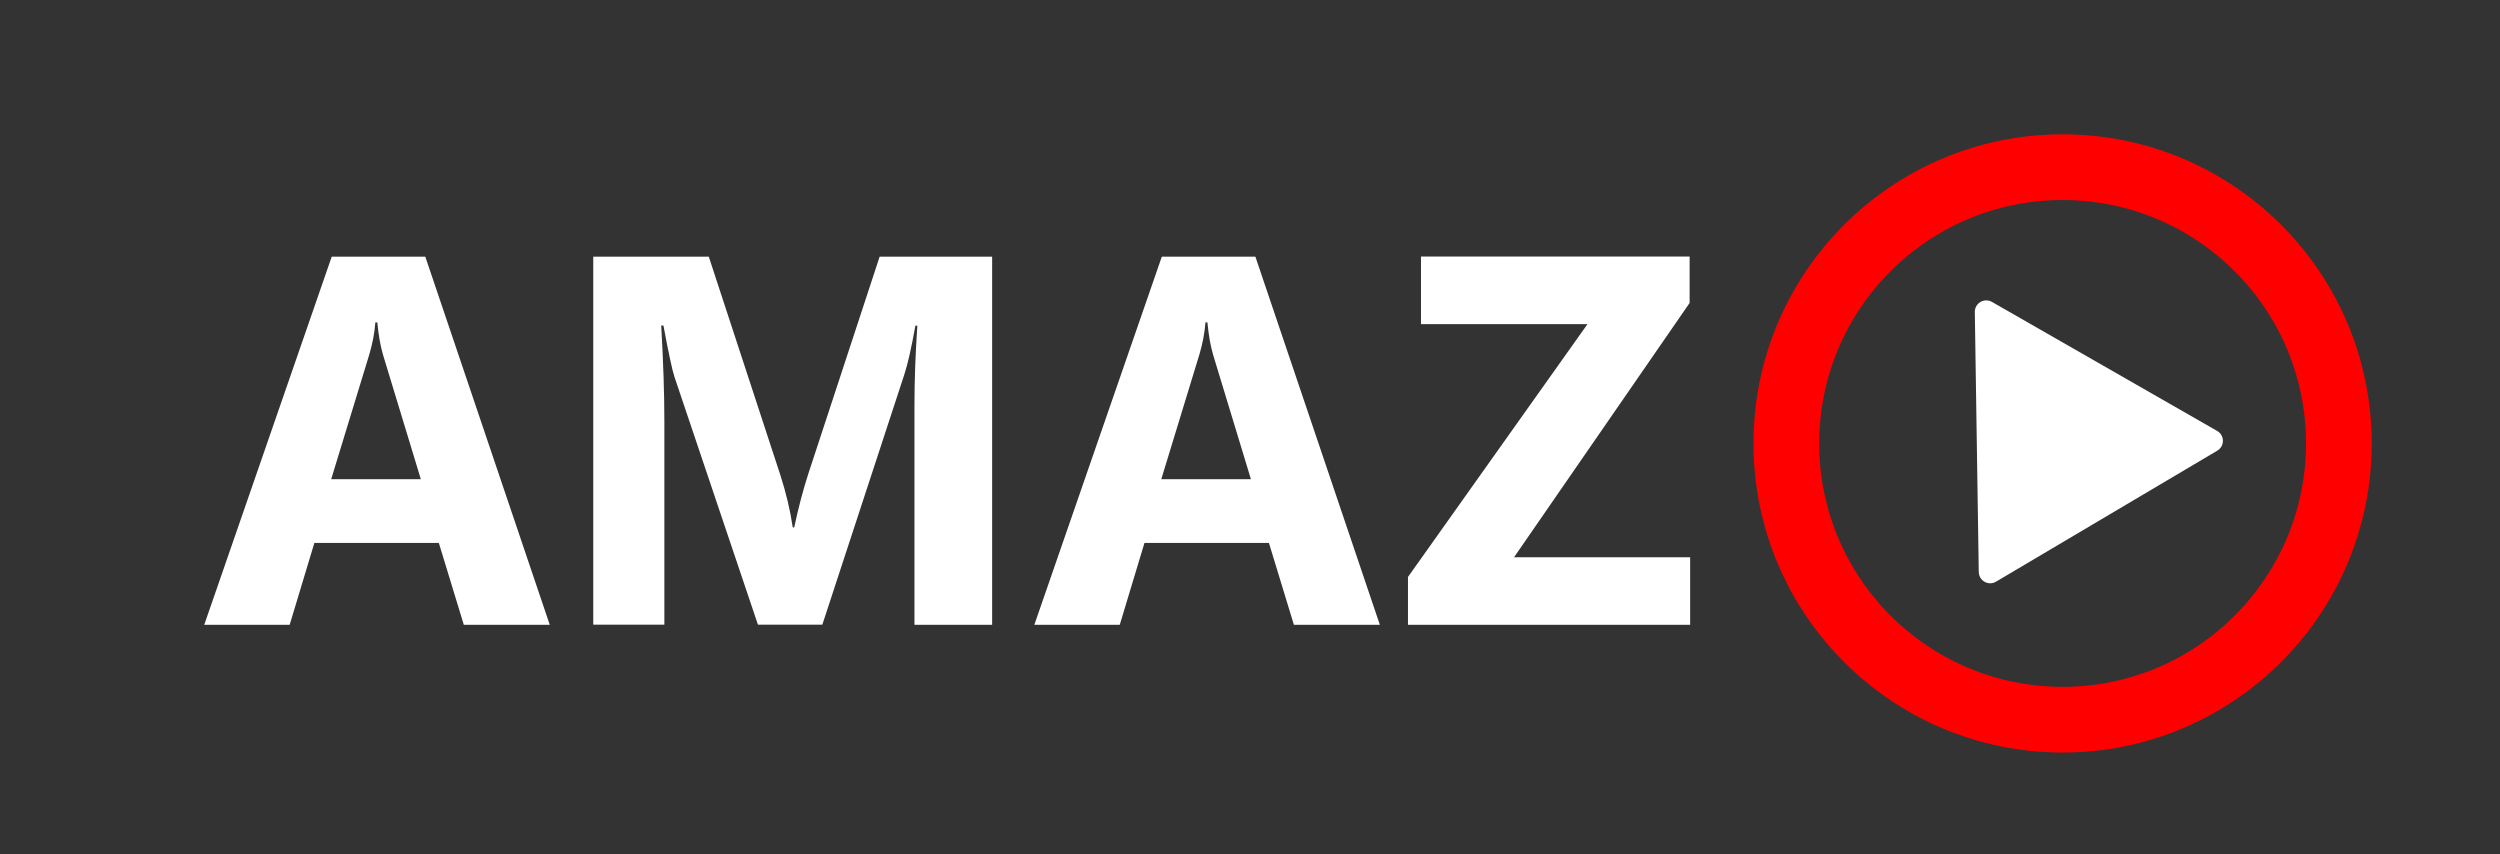 <?xml version="1.0" encoding="utf-8"?>
<!-- Generator: Adobe Illustrator 24.0.1, SVG Export Plug-In . SVG Version: 6.00 Build 0)  -->
<svg version="1.1" id="Camada_1" xmlns="http://www.w3.org/2000/svg" xmlns:xlink="http://www.w3.org/1999/xlink" x="0px" y="0px"
	 viewBox="0 0 190.22 65" style="enable-background:new 0 0 190.22 65;" xml:space="preserve">
<rect x="0" y="0" width="190.22" height="65" fill="#333333" stroke="none"/>
<style type="text/css">
	.st0{fill:none;stroke:#FF0000;stroke-width:5;stroke-miterlimit:10;}
	.st1{fill:#FFFFFF;}
</style>
<circle class="st0" cx="156.94" cy="33.74" r="21.02"/>
<path class="st1" d="M150.26,23.74l0.3,19.78c0.01,0.67,0.74,1.08,1.31,0.74l16.84-9.97c0.57-0.34,0.57-1.17-0.01-1.5l-17.14-9.82
	C150.97,22.64,150.25,23.07,150.26,23.74z"/>
<g>
	<path class="st1" d="M41.83,47.54h-6.54l-1.9-6.23h-9.47l-1.88,6.23h-6.5l9.7-28.01h7.12L41.83,47.54z M32.02,36.46l-2.86-9.41
		c-0.21-0.7-0.36-1.54-0.45-2.52h-0.15c-0.06,0.82-0.22,1.63-0.46,2.44l-2.9,9.49H32.02z"/>
	<path class="st1" d="M75.51,47.54h-5.93V30.78c0-1.81,0.07-3.81,0.22-6h-0.15c-0.31,1.72-0.59,2.96-0.84,3.71l-6.24,19.04h-4.9
		l-6.35-18.85c-0.17-0.51-0.45-1.81-0.84-3.91h-0.17c0.16,2.76,0.24,5.18,0.24,7.27v15.49h-5.41V19.53h8.79l5.44,16.6
		c0.43,1.33,0.75,2.66,0.95,4h0.11c0.33-1.55,0.69-2.9,1.06-4.04l5.44-16.56h8.56V47.54z"/>
	<path class="st1" d="M104.99,47.54h-6.54l-1.9-6.23h-9.47l-1.88,6.23h-6.5l9.7-28.01h7.12L104.99,47.54z M95.18,36.46l-2.86-9.41
		c-0.21-0.7-0.36-1.54-0.45-2.52h-0.15c-0.06,0.82-0.22,1.63-0.46,2.44l-2.9,9.49H95.18z"/>
	<path class="st1" d="M128.59,47.54h-21.46V43.9l13.66-19.24h-12.67v-5.14h20.44v3.53l-13.36,19.35h13.4V47.54z"/>
</g>
</svg>
